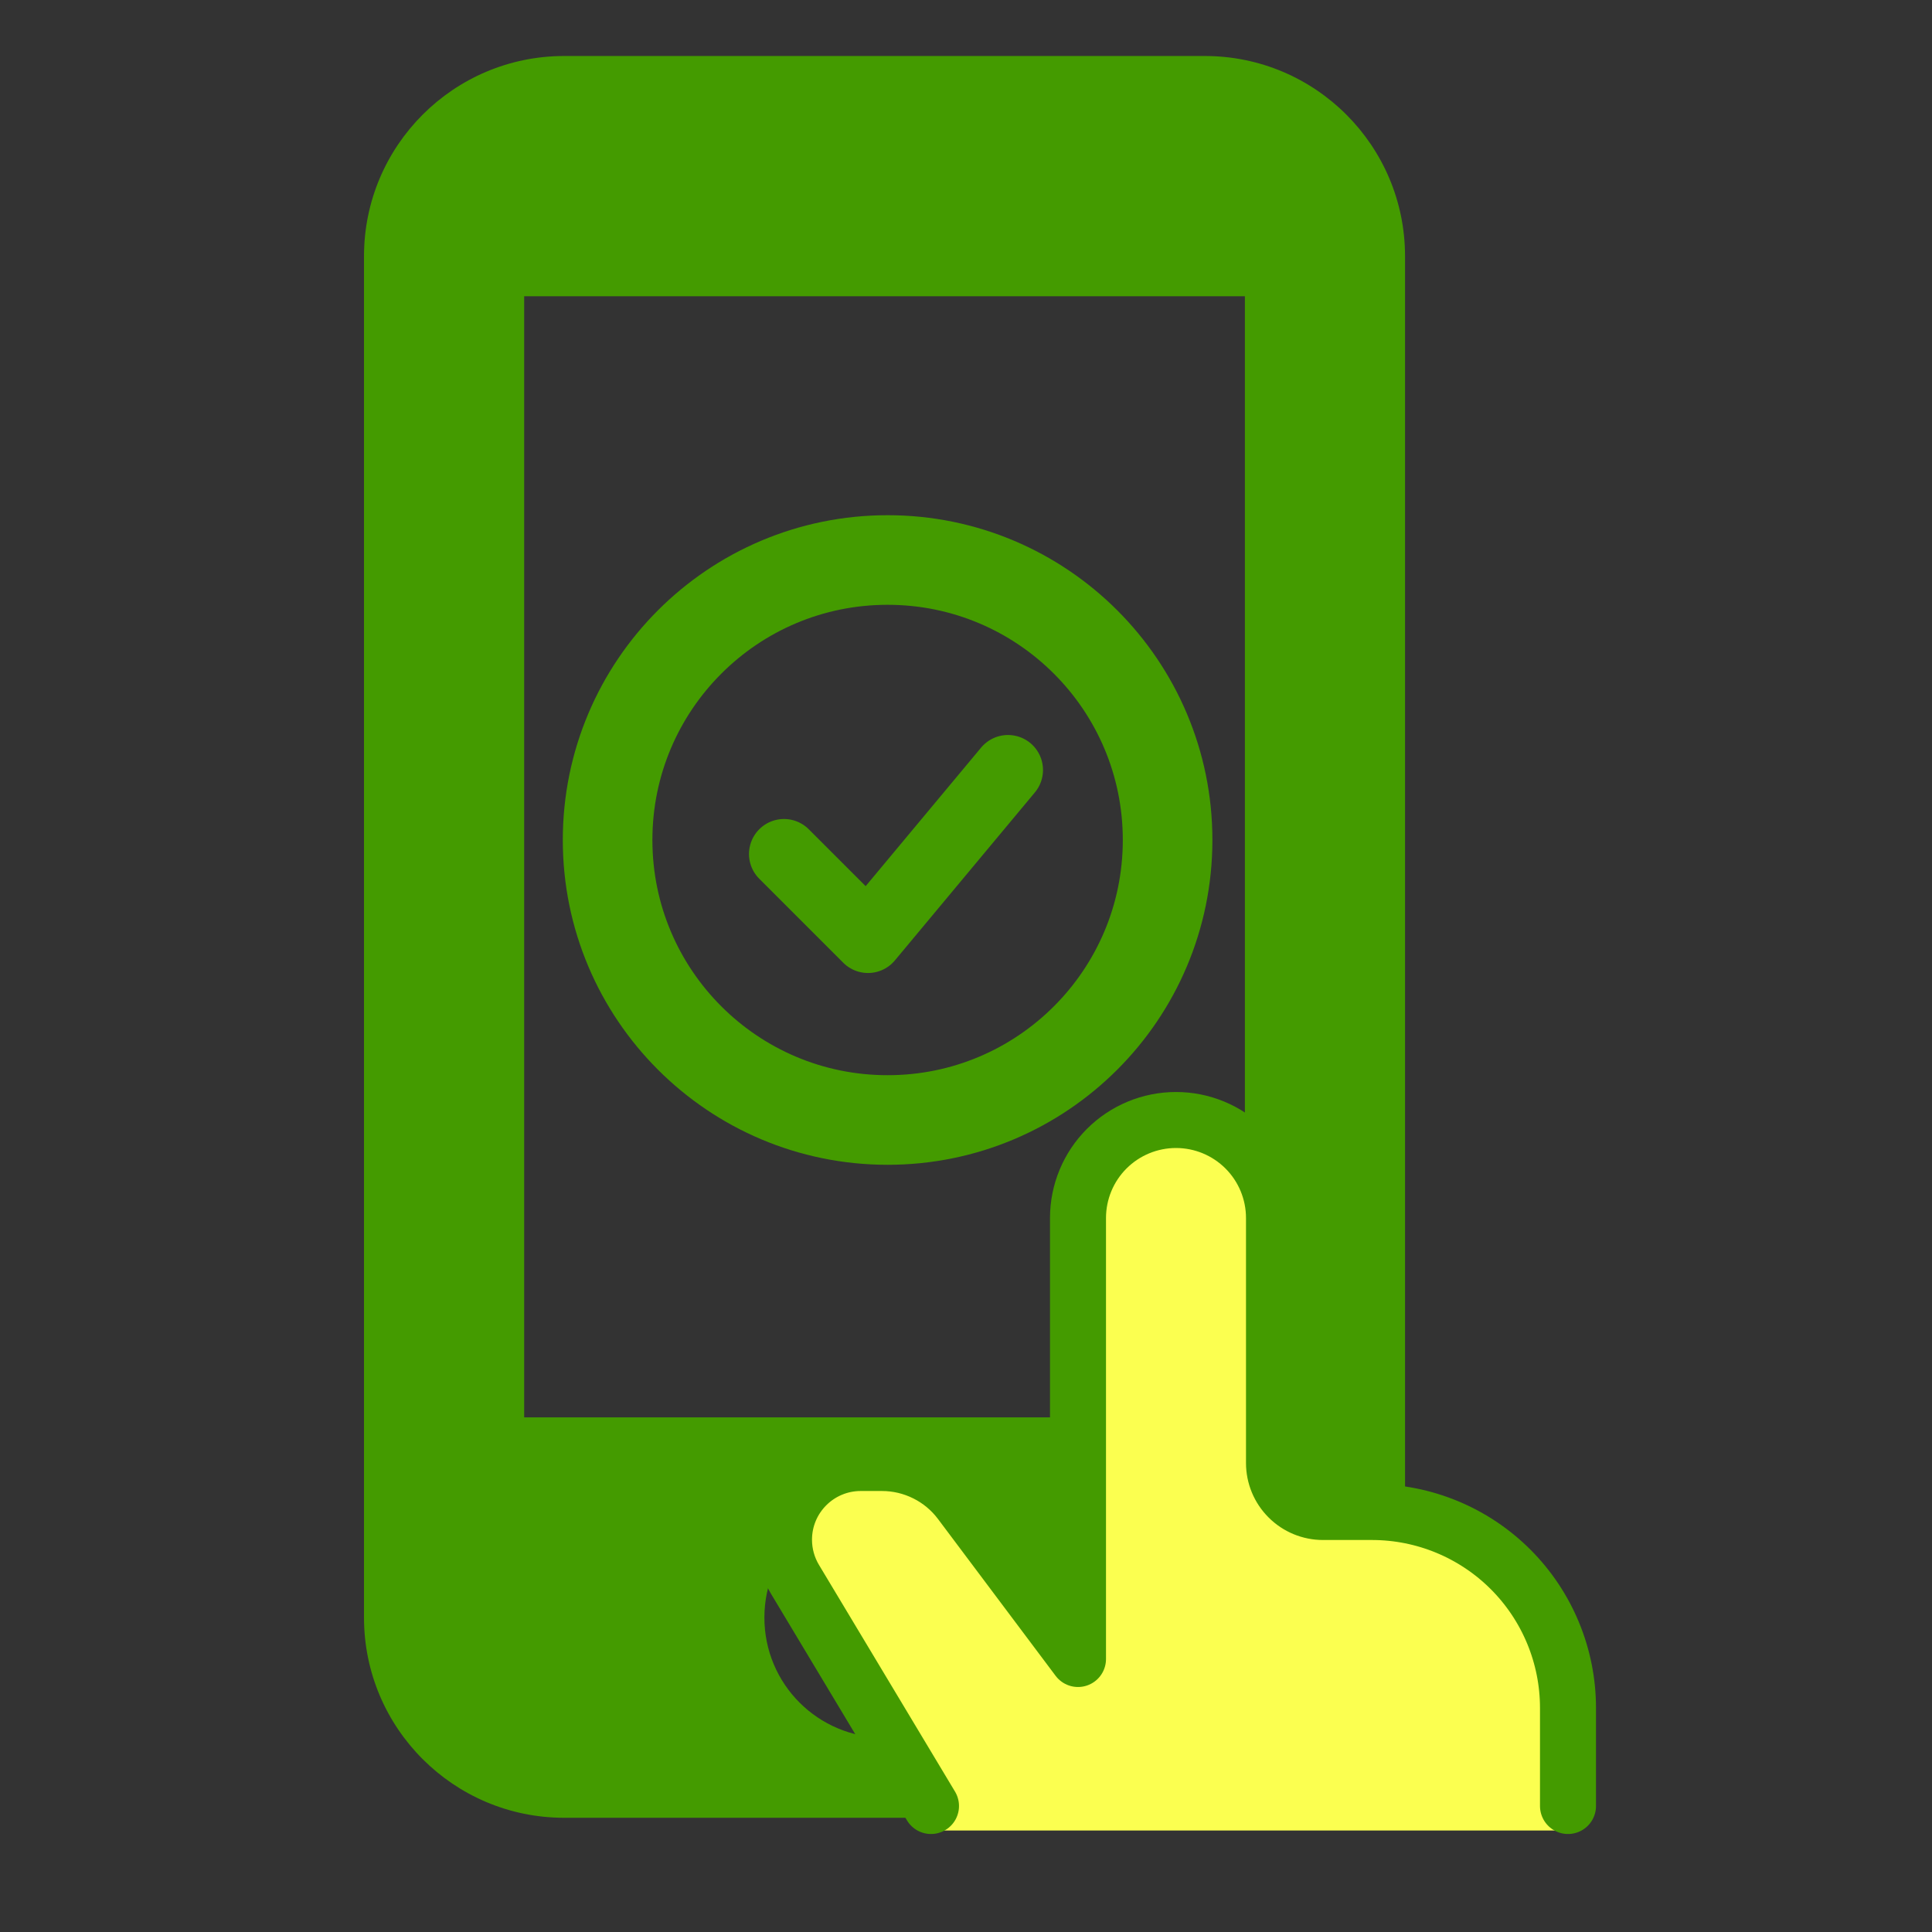 <svg viewBox="0 0 69 69" fill="none" xmlns="http://www.w3.org/2000/svg">
<rect x="0" y="0" width="69" height="69" fill="#333333" stroke="none"/>
<path d="M43.03 2H20.15C16.203 2 13 5.203 13 9.15V57.771C13 61.717 16.203 64.921 20.15 64.921H43.03C46.977 64.921 50.18 61.717 50.18 57.771V9.15C50.18 5.203 46.977 2 43.03 2ZM31.59 62.061C29.216 62.061 27.3 60.144 27.3 57.771C27.3 55.397 29.216 53.48 31.59 53.48C33.964 53.48 35.88 55.397 35.88 57.771C35.88 60.144 33.964 62.061 31.59 62.061ZM44.46 50.62H18.72V10.58H44.46V50.62Z" fill="#449B00"/>
<path d="M31.7 40C37.223 40 41.7 35.523 41.7 30C41.7 24.477 37.223 20 31.7 20C26.177 20 21.7 24.477 21.7 30C21.7 35.523 26.177 40 31.7 40Z" stroke="#449B00" stroke-width="3.2"/>
<path d="M28 30.5L31 33.5L36 27.5" stroke="#449B00" stroke-width="2.5" stroke-linecap="round" stroke-linejoin="round"/>
<path d="M56 65.375C56 64.008 56 61.875 56 61.875C56 60.019 55.263 58.238 53.95 56.925C52.637 55.612 50.856 54.875 49 54.875H47.25C46.786 54.875 46.341 54.691 46.013 54.362C45.684 54.034 45.5 53.589 45.5 53.125V44.375C45.5 43.447 45.131 42.556 44.475 41.9C43.819 41.244 42.928 40.875 42 40.875C41.072 40.875 40.181 41.244 39.525 41.9C38.869 42.556 38.5 43.447 38.5 44.375V60.125L34.3 54.525C33.974 54.09 33.551 53.737 33.065 53.495C32.579 53.252 32.043 53.125 31.5 53.125H30.741C29.227 53.125 28 54.352 28 55.865C28 56.362 28.135 56.851 28.39 57.276L33.25 65.375" fill="#FBFF50"/>
<path d="M56 64.5V61C56 59.144 55.263 57.363 53.95 56.05C52.637 54.737 50.856 54 49 54H47.25C46.786 54 46.341 53.816 46.013 53.487C45.684 53.159 45.5 52.714 45.5 52.25V43.5C45.5 42.572 45.131 41.681 44.475 41.025C43.819 40.369 42.928 40 42 40C41.072 40 40.181 40.369 39.525 41.025C38.869 41.681 38.5 42.572 38.5 43.5V59.25L34.3 53.65C33.974 53.215 33.551 52.862 33.065 52.62C32.579 52.377 32.043 52.25 31.5 52.25H30.741C29.227 52.25 28 53.477 28 54.99C28 55.487 28.135 55.976 28.39 56.401L33.25 64.5" stroke="#449B00" stroke-width="2" stroke-linecap="round" stroke-linejoin="round"/>
</svg>
